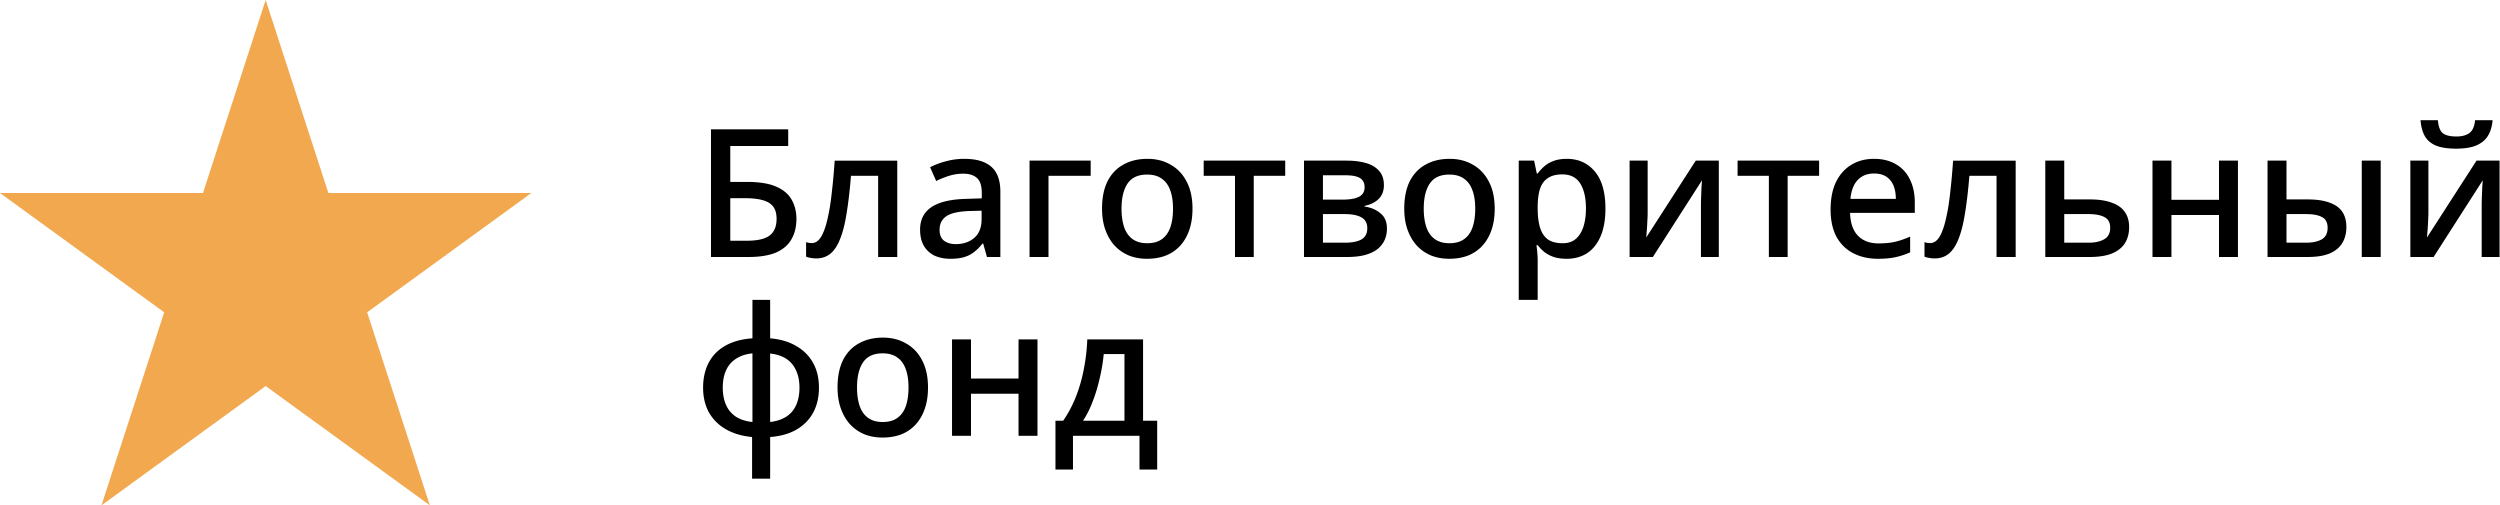 <svg width="2533" height="512" fill="none" xmlns="http://www.w3.org/2000/svg"><path d="m269.174 0 63.544 195.567h205.631L371.99 316.433 435.533 512 269.174 391.133 102.815 512l63.544-195.567L0 195.567h205.631L269.174 0Z" fill="#F2A84F"/><path d="M720.357 260.385V131.053h78.251v16.845h-58.689v36.409h16.665c12.8 0 22.823 1.63 30.069 4.891 7.366 3.26 12.559 7.728 15.577 13.404 3.14 5.555 4.71 11.955 4.71 19.2 0 7.97-1.691 14.854-5.072 20.65-3.26 5.796-8.453 10.264-15.578 13.404-7.124 3.019-16.483 4.529-28.076 4.529h-37.857Zm36.408-16.484c10.627 0 18.295-1.751 23.004-5.253 4.71-3.623 7.065-9.238 7.065-16.846 0-5.313-1.147-9.479-3.442-12.498-2.294-3.019-5.857-5.193-10.687-6.521-4.709-1.328-10.928-1.993-18.657-1.993h-14.129v43.111h16.846ZM909.114 260.385h-19.382v-82.237H862.2c-1.208 14.974-2.717 27.835-4.529 38.582-1.69 10.627-3.924 19.261-6.702 25.903-2.657 6.642-5.977 11.532-9.962 14.672-3.865 3.019-8.514 4.529-13.948 4.529-1.932 0-3.804-.182-5.615-.544-1.812-.241-3.381-.664-4.71-1.268V245.35c.846.242 1.751.483 2.717.725 1.087.12 2.174.181 3.261.181 2.415 0 4.589-.966 6.521-2.898 2.053-1.933 3.864-4.951 5.434-9.057 1.69-4.106 3.2-9.419 4.528-15.94 1.449-6.642 2.657-14.552 3.623-23.729 1.087-9.178 2.053-19.805 2.898-31.88h63.398v97.633ZM976.978 160.94c12.318 0 21.495 2.717 27.532 8.151 6.04 5.314 9.06 13.706 9.06 25.178v66.116h-13.587l-3.804-13.586h-.725c-2.777 3.502-5.675 6.4-8.694 8.695-2.899 2.294-6.28 3.985-10.144 5.072-3.744 1.086-8.332 1.63-13.766 1.63-5.797 0-11.05-1.027-15.759-3.079-4.589-2.174-8.212-5.435-10.869-9.782-2.656-4.468-3.985-10.023-3.985-16.664 0-9.903 3.744-17.45 11.231-22.643 7.608-5.192 19.14-8.03 34.597-8.513l16.665-.543v-5.435c0-7.245-1.631-12.317-4.891-15.215-3.261-2.898-7.849-4.347-13.767-4.347-5.071 0-9.902.724-14.49 2.173-4.589 1.449-8.937 3.2-13.042 5.253l-6.159-13.947c4.589-2.415 9.842-4.408 15.759-5.978 6.038-1.69 12.317-2.536 18.838-2.536Zm4.529 52.892c-11.11.483-18.839 2.355-23.186 5.616-4.226 3.139-6.34 7.607-6.34 13.404 0 5.072 1.51 8.755 4.529 11.049 3.139 2.294 7.064 3.442 11.774 3.442 7.607 0 13.887-2.114 18.838-6.34 4.951-4.227 7.427-10.566 7.427-19.02v-8.513l-13.042.362ZM1105.08 162.752v15.396h-42.75v82.237h-19.2v-97.633h61.95ZM1208.24 211.478c0 8.09-1.08 15.275-3.26 21.555-2.17 6.279-5.25 11.593-9.23 15.94-3.99 4.347-8.82 7.668-14.5 9.962-5.67 2.174-12.07 3.261-19.2 3.261-6.52 0-12.56-1.087-18.11-3.261-5.55-2.294-10.39-5.615-14.49-9.962-3.99-4.347-7.13-9.661-9.42-15.94-2.29-6.28-3.44-13.525-3.44-21.737 0-10.747 1.81-19.864 5.43-27.351 3.75-7.487 9.06-13.163 15.94-17.027 7.01-3.985 15.22-5.978 24.64-5.978 8.93 0 16.78 1.993 23.54 5.978 6.89 3.864 12.26 9.54 16.13 17.027 3.98 7.487 5.97 16.664 5.97 27.533Zm-71.91 0c0 7.245.91 13.524 2.72 18.838 1.81 5.192 4.65 9.177 8.51 11.955 3.87 2.777 8.82 4.166 14.86 4.166 6.03 0 10.98-1.389 14.85-4.166 3.86-2.778 6.7-6.763 8.51-11.955 1.81-5.314 2.72-11.593 2.72-18.838 0-7.487-.97-13.767-2.9-18.839-1.81-5.072-4.65-8.936-8.51-11.593-3.75-2.777-8.7-4.166-14.86-4.166-9.05 0-15.63 3.019-19.74 9.057-4.1 6.038-6.16 14.552-6.16 25.541ZM1302.18 178.148h-31.88v82.237h-19.02v-82.237h-31.7v-15.396h82.6v15.396ZM1402.17 187.567c0 5.918-1.81 10.627-5.43 14.129-3.5 3.381-8.21 5.676-14.13 6.883v.725c6.28.845 11.59 3.079 15.94 6.702 4.47 3.502 6.7 8.695 6.7 15.578 0 4.226-.78 8.091-2.35 11.592-1.57 3.502-3.99 6.582-7.25 9.238-3.26 2.536-7.48 4.529-12.68 5.978-5.07 1.328-11.23 1.993-18.47 1.993h-43.29v-97.633h43.29c7.12 0 13.52.785 19.2 2.354 5.67 1.57 10.14 4.167 13.4 7.789 3.38 3.623 5.07 8.514 5.07 14.672Zm-16.84 43.654c0-5.071-1.93-8.694-5.8-10.868-3.86-2.294-9.6-3.441-17.21-3.441h-21.91v28.982h22.28c7.12 0 12.68-1.087 16.66-3.261 3.99-2.294 5.98-6.098 5.98-11.412Zm-2.72-41.48c0-4.226-1.51-7.306-4.53-9.238-3.02-1.932-7.91-2.898-14.67-2.898h-23v24.635h20.1c7.25 0 12.74-.967 16.49-2.899 3.74-2.053 5.61-5.253 5.61-9.6ZM1514.44 211.478c0 8.09-1.08 15.275-3.26 21.555-2.17 6.279-5.25 11.593-9.24 15.94-3.98 4.347-8.81 7.668-14.49 9.962-5.67 2.174-12.07 3.261-19.2 3.261-6.52 0-12.56-1.087-18.11-3.261-5.56-2.294-10.39-5.615-14.49-9.962-3.99-4.347-7.13-9.661-9.42-15.94-2.3-6.28-3.44-13.525-3.44-21.737 0-10.747 1.81-19.864 5.43-27.351 3.75-7.487 9.06-13.163 15.94-17.027 7.01-3.985 15.22-5.978 24.64-5.978 8.93 0 16.78 1.993 23.54 5.978 6.89 3.864 12.26 9.54 16.13 17.027 3.98 7.487 5.97 16.664 5.97 27.533Zm-71.91 0c0 7.245.91 13.524 2.72 18.838 1.81 5.192 4.65 9.177 8.51 11.955 3.87 2.777 8.82 4.166 14.86 4.166 6.03 0 10.98-1.389 14.85-4.166 3.86-2.778 6.7-6.763 8.51-11.955 1.81-5.314 2.72-11.593 2.72-18.838 0-7.487-.97-13.767-2.9-18.839-1.81-5.072-4.65-8.936-8.51-11.593-3.75-2.777-8.7-4.166-14.86-4.166-9.05 0-15.63 3.019-19.74 9.057-4.11 6.038-6.16 14.552-6.16 25.541ZM1587.51 160.94c11.71 0 21.13 4.227 28.26 12.68 7.24 8.453 10.86 21.072 10.86 37.858 0 10.988-1.63 20.287-4.89 27.895-3.26 7.607-7.85 13.343-13.76 17.208-5.92 3.743-12.8 5.615-20.65 5.615-4.95 0-9.3-.604-13.04-1.811-3.75-1.329-6.95-3.019-9.6-5.072-2.54-2.174-4.77-4.468-6.71-6.884h-1.26c.36 2.174.66 4.77.9 7.789.24 2.899.36 5.495.36 7.789v39.85h-19.2V162.752h15.58l2.72 13.042h.9c1.94-2.657 4.23-5.133 6.89-7.427 2.65-2.295 5.85-4.106 9.6-5.434 3.74-1.329 8.09-1.993 13.04-1.993Zm-4.53 15.759c-6.04 0-10.87 1.208-14.49 3.623-3.62 2.294-6.28 5.796-7.97 10.506-1.57 4.589-2.42 10.445-2.54 17.57v2.898c0 7.487.79 13.888 2.36 19.201 1.57 5.192 4.16 9.178 7.79 11.955 3.74 2.657 8.81 3.985 15.21 3.985 5.44 0 9.84-1.449 13.23-4.347 3.5-3.019 6.09-7.185 7.78-12.499 1.7-5.313 2.54-11.472 2.54-18.476 0-10.626-1.93-19.019-5.8-25.178-3.86-6.158-9.9-9.238-18.11-9.238ZM1669.4 216.006c0 1.449-.06 3.321-.18 5.615-.12 2.295-.24 4.71-.36 7.246-.12 2.415-.3 4.709-.54 6.883-.12 2.053-.24 3.683-.36 4.891l50.17-77.889h23.37v97.633h-18.12v-51.987c0-2.294.06-5.132.18-8.513.13-3.381.25-6.642.37-9.782.24-3.26.42-5.736.54-7.426l-49.81 77.708h-23.55v-97.633h18.29v53.254ZM1843.12 178.148h-31.88v82.237h-19.02v-82.237h-31.7v-15.396h82.6v15.396ZM1898.77 160.94c8.58 0 15.94 1.812 22.1 5.434 6.16 3.502 10.87 8.574 14.13 15.216 3.38 6.642 5.07 14.491 5.07 23.548v10.506h-65.57c.24 10.023 2.84 17.691 7.79 23.004 5.07 5.313 12.14 7.97 21.19 7.97 6.28 0 11.84-.543 16.67-1.63 4.95-1.208 10.02-2.959 15.21-5.253v15.94a73.777 73.777 0 0 1-14.85 4.891c-4.95 1.086-10.87 1.63-17.75 1.63-9.42 0-17.75-1.872-25-5.615-7.24-3.744-12.92-9.299-17.03-16.665-3.98-7.487-5.97-16.665-5.97-27.533 0-10.989 1.81-20.287 5.43-27.895 3.74-7.608 8.88-13.404 15.4-17.389 6.64-4.106 14.37-6.159 23.18-6.159Zm0 14.854c-6.88 0-12.43 2.234-16.66 6.702-4.11 4.468-6.52 10.807-7.25 19.019h46.01c0-5.072-.78-9.54-2.35-13.404-1.57-3.864-3.99-6.883-7.25-9.057-3.26-2.174-7.42-3.26-12.5-3.26ZM2042.28 260.385h-19.38v-82.237h-27.53c-1.21 14.974-2.72 27.835-4.53 38.582-1.69 10.627-3.93 19.261-6.7 25.903-2.66 6.642-5.98 11.532-9.97 14.672-3.86 3.019-8.51 4.529-13.94 4.529-1.94 0-3.81-.182-5.62-.544-1.81-.241-3.38-.664-4.71-1.268V245.35c.85.242 1.75.483 2.72.725 1.09.12 2.17.181 3.26.181 2.41 0 4.59-.966 6.52-2.898 2.05-1.933 3.86-4.951 5.43-9.057 1.7-4.106 3.2-9.419 4.53-15.94 1.45-6.642 2.66-14.552 3.63-23.729 1.08-9.178 2.05-19.805 2.89-31.88h63.4v97.633ZM2117.39 202.058c8.94 0 16.3 1.087 22.1 3.261 5.92 2.053 10.33 5.132 13.22 9.238 3.02 4.106 4.53 9.298 4.53 15.578 0 6.158-1.39 11.532-4.16 16.121-2.78 4.468-7.13 7.97-13.05 10.506-5.91 2.415-13.52 3.623-22.82 3.623h-44.92v-97.633h19.2v39.306h25.9Zm20.65 28.801c0-5.313-1.93-8.936-5.8-10.868-3.74-2.053-9.17-3.079-16.3-3.079h-24.45v28.982h24.81c6.4 0 11.6-1.148 15.58-3.442 4.11-2.294 6.16-6.159 6.16-11.593ZM2200.1 162.752v39.669h48.18v-39.669h19.2v97.633h-19.2v-42.568h-48.18v42.568h-19.2v-97.633h19.2ZM2297.47 260.385v-97.633h19.2v39.306h21.56c8.93 0 16.3 1.087 22.1 3.261 5.79 2.053 10.08 5.132 12.86 9.238 2.77 4.106 4.16 9.298 4.16 15.578 0 6.158-1.39 11.532-4.16 16.121-2.66 4.468-6.89 7.97-12.68 10.506-5.68 2.415-13.17 3.623-22.46 3.623h-40.58Zm39.13-14.491c6.4 0 11.59-1.087 15.58-3.261 4.1-2.294 6.15-6.219 6.15-11.774 0-5.313-1.87-8.936-5.61-10.868-3.75-2.053-9.12-3.079-16.12-3.079h-19.93v28.982h19.93Zm56.33 14.491v-97.633h19.2v97.633h-19.2ZM2525.49 121.815c-.48 6.158-2.05 11.411-4.71 15.759-2.53 4.226-6.46 7.487-11.77 9.781-5.19 2.174-12.02 3.26-20.47 3.26-8.69 0-15.64-1.086-20.83-3.26-5.07-2.294-8.76-5.555-11.05-9.781-2.29-4.227-3.68-9.48-4.17-15.759h17.57c.61 6.641 2.3 11.049 5.08 13.223 2.89 2.173 7.48 3.26 13.76 3.26 5.44 0 9.78-1.147 13.04-3.441 3.26-2.416 5.2-6.763 5.8-13.042h17.75Zm-65.03 94.191c0 1.449-.06 3.321-.18 5.615-.12 2.295-.24 4.71-.36 7.246-.12 2.415-.3 4.709-.54 6.883-.12 2.053-.24 3.683-.37 4.891l50.18-77.889h23.37v97.633h-18.12v-51.987c0-2.294.06-5.132.18-8.513.12-3.381.25-6.642.37-9.782.24-3.26.42-5.736.54-7.426l-49.81 77.708h-23.55v-97.633h18.29v53.254ZM780.313 342.802c10.264.845 19.08 3.441 26.446 7.789 7.366 4.226 13.042 9.902 17.027 17.027 3.985 7.124 5.977 15.517 5.977 25.178 0 9.54-1.932 17.932-5.796 25.178-3.864 7.124-9.48 12.86-16.846 17.208-7.245 4.226-16.181 6.762-26.808 7.608v42.204h-18.295V442.79c-10.144-.967-18.959-3.563-26.446-7.789-7.366-4.227-13.102-9.903-17.208-17.027-3.985-7.246-5.978-15.638-5.978-25.178 0-9.782 1.933-18.295 5.797-25.541 3.864-7.245 9.479-12.921 16.846-17.027 7.487-4.226 16.604-6.702 27.351-7.426v-38.945h17.933v38.945Zm-17.933 15.215c-6.762.725-12.377 2.597-16.845 5.616-4.468 2.898-7.789 6.822-9.963 11.774-2.174 4.83-3.26 10.626-3.26 17.389 0 6.641 1.086 12.438 3.26 17.389 2.174 4.951 5.495 8.936 9.963 11.955 4.468 2.898 10.083 4.709 16.845 5.434v-69.557Zm17.933 69.557c6.762-.845 12.317-2.717 16.665-5.615 4.347-2.898 7.607-6.823 9.781-11.774 2.174-4.951 3.26-10.748 3.26-17.389 0-6.763-1.147-12.559-3.441-17.389-2.174-4.952-5.434-8.876-9.782-11.774-4.347-2.899-9.841-4.71-16.483-5.434v69.375ZM940.253 392.615c0 8.09-1.087 15.275-3.261 21.555-2.173 6.279-5.253 11.593-9.238 15.94-3.985 4.347-8.815 7.668-14.491 9.962-5.675 2.174-12.076 3.261-19.2 3.261-6.521 0-12.559-1.087-18.114-3.261-5.555-2.294-10.385-5.615-14.491-9.962-3.985-4.347-7.125-9.661-9.419-15.94-2.294-6.28-3.442-13.525-3.442-21.737 0-10.747 1.812-19.864 5.434-27.351 3.744-7.487 9.057-13.163 15.941-17.027 7.003-3.985 15.215-5.978 24.634-5.978 8.936 0 16.785 1.993 23.548 5.978 6.883 3.864 12.257 9.54 16.121 17.027 3.985 7.487 5.978 16.664 5.978 27.533Zm-71.912 0c0 7.245.906 13.524 2.717 18.838 1.812 5.192 4.649 9.177 8.514 11.955 3.864 2.777 8.815 4.166 14.853 4.166s10.989-1.389 14.853-4.166c3.865-2.778 6.702-6.763 8.514-11.955 1.811-5.314 2.717-11.593 2.717-18.838 0-7.487-.966-13.767-2.898-18.839-1.812-5.072-4.65-8.936-8.514-11.592-3.743-2.778-8.694-4.167-14.853-4.167-9.057 0-15.638 3.019-19.744 9.057s-6.159 14.552-6.159 25.541ZM983.794 343.889v39.669h48.186v-39.669h19.2v97.633h-19.2v-42.568h-48.186v42.568h-19.201v-97.633h19.201ZM1158.15 343.889v82.417h14.31v49.45h-17.93v-34.234h-67.39v34.234h-17.75v-49.45h7.79c5.19-7.487 9.54-15.698 13.04-24.635 3.5-8.936 6.16-18.294 7.97-28.076 1.93-9.902 3.08-19.804 3.44-29.706h56.52Zm-39.85 14.853c-.73 7.849-2.06 15.88-3.99 24.091-1.81 8.212-4.16 16.061-7.06 23.548-2.78 7.487-6.1 14.129-9.96 19.925h42.02v-67.564h-21.01Z" fill="#000"/></svg>